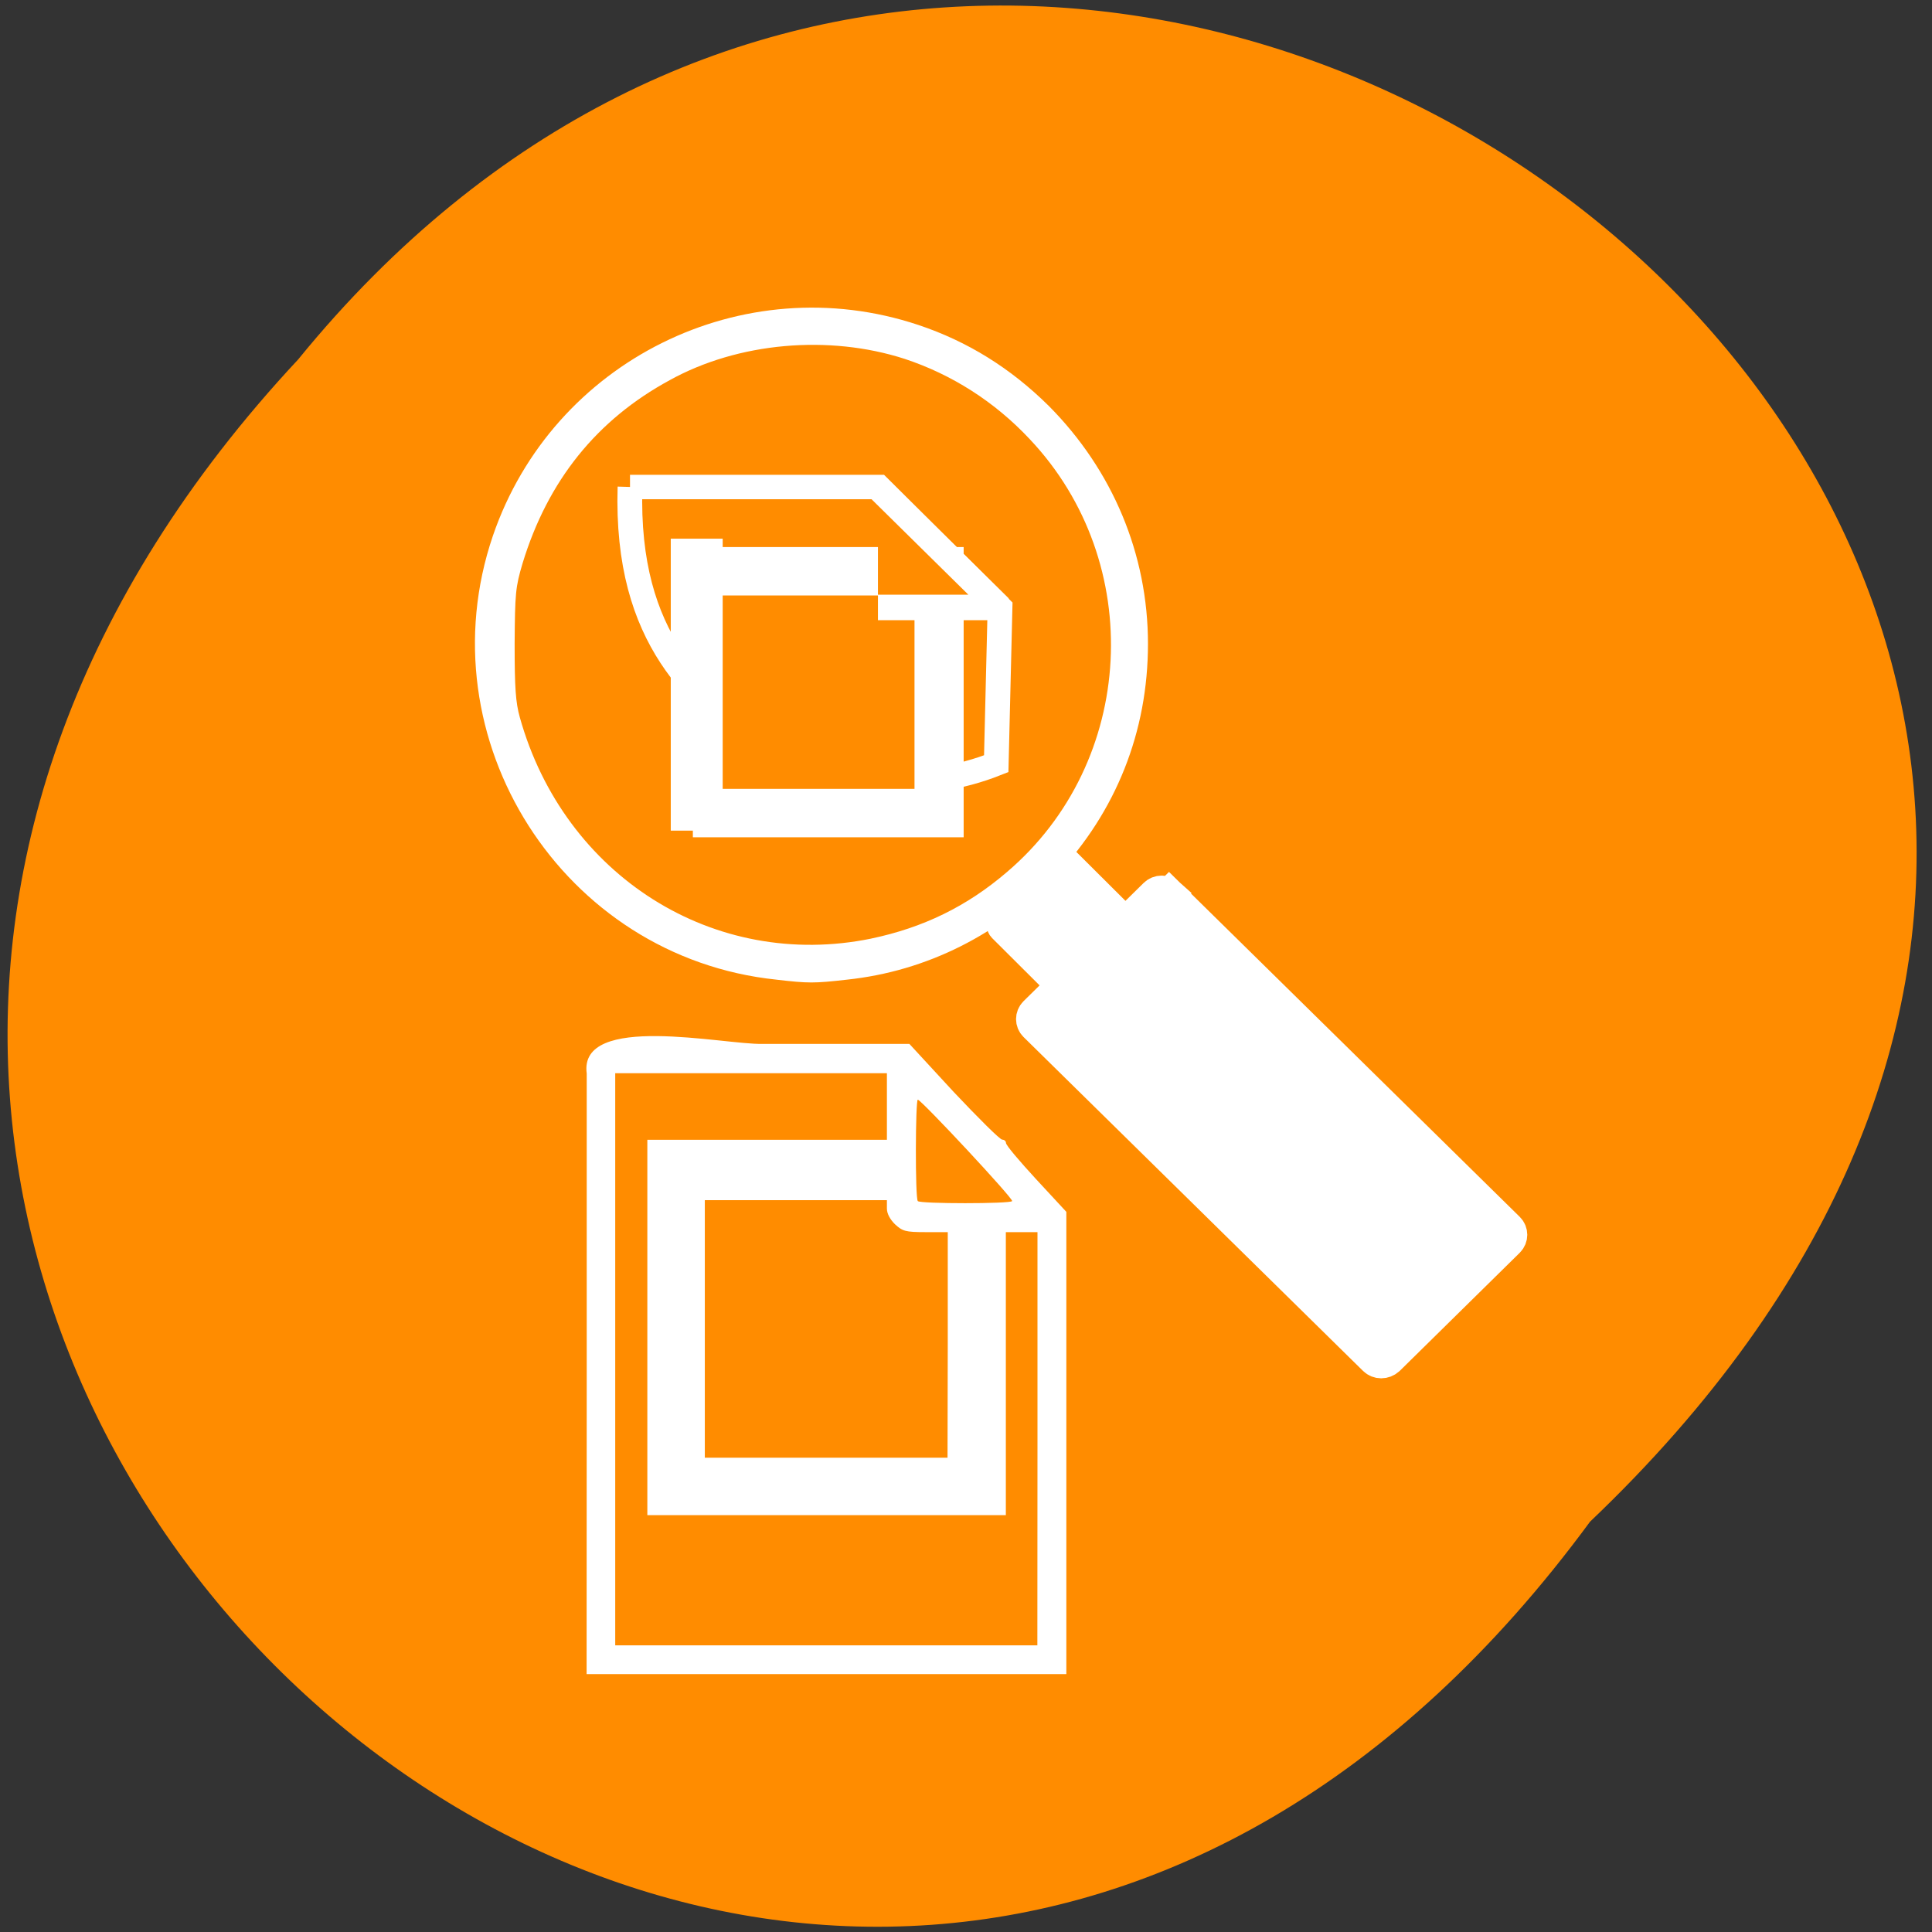 <svg xmlns="http://www.w3.org/2000/svg" viewBox="0 0 16 16"><rect x="0" y="0" width="16" height="16" fill="#333333" stroke="none"/><g fill="#ff8c00"><path d="m 13.168 12.602 c -6.477 8.813 -18.16 -1.629 -10.699 -9.625 c 6.43 -7.895 18.902 1.813 10.699 9.625"/><g stroke="#fff" transform="matrix(0.407 0 0 0.401 -15.483 -41.757)"><path d="m 50.861 114.19 h 5.064 l 2.465 2.487 l -0.077 3.228 c -1.477 0.595 -3.146 0.478 -4.805 -0.371 c -1.218 -1 -2.743 -2.146 -2.647 -5.345" stroke-width="0.504"/><path d="m 52.14 115.93 h 5.01 v 4.994 h -5.01"/><path d="m 55.906 114.2 l 2.475 2.477 h -2.475" stroke-linejoin="bevel" stroke-width="0.527"/></g></g><g fill="#fff"><g stroke="#fff" stroke-linecap="square"><path d="m 350.43 146.68 l 6.335 0.002 c 0.134 0 0.243 0.109 0.243 0.243 l 0.003 2.092 c -0.008 0.142 -0.117 0.251 -0.251 0.251 l -6.335 -0.002 c -0.134 0 -0.243 -0.109 -0.243 -0.243 l -0.003 -2.092 c 0.008 -0.142 0.117 -0.251 0.251 -0.251" transform="matrix(0.234 0.233 -0.234 0.233 -38.804 -108.71)" stroke-width="0.436"/><path d="m 354.49 148.17 l 11.967 0.003 c 0.134 0.001 0.244 0.111 0.245 0.245 l 0.003 4.234 c -0.007 0.142 -0.115 0.25 -0.249 0.249 l -11.967 -0.003 c -0.134 -0.001 -0.244 -0.111 -0.245 -0.245 l -0.003 -4.234 c -0.001 -0.134 0.107 -0.242 0.249 -0.249" transform="matrix(0.235 0.231 -0.235 0.231 -38.804 -108.71)" stroke-width="0.795"/></g><path d="m 6.43 8.113 c -1.77 -0.184 -2.922 -1.992 -2.348 -3.676 c 0.496 -1.449 2.07 -2.23 3.523 -1.746 c 0.41 0.137 0.766 0.359 1.082 0.672 c 0.527 0.531 0.82 1.227 0.82 1.969 c 0 0.73 -0.266 1.391 -0.758 1.914 c -0.469 0.492 -1.074 0.797 -1.734 0.867 c -0.273 0.031 -0.32 0.031 -0.586 0 m 0.785 -0.34 c 0.43 -0.09 0.793 -0.266 1.125 -0.551 c 1.07 -0.91 1.156 -2.563 0.188 -3.586 c -0.289 -0.309 -0.645 -0.535 -1.035 -0.664 c -0.629 -0.203 -1.379 -0.137 -1.945 0.176 c -0.605 0.328 -1.01 0.832 -1.219 1.516 c -0.059 0.199 -0.063 0.246 -0.066 0.668 c 0 0.363 0.008 0.484 0.043 0.609 c 0.367 1.313 1.609 2.098 2.91 1.832"/><path d="m 5.555 4.461 h 0.43 v 2.418 h -0.43"/><path d="m 4.859 11.375 v -2.484 c -0.07 -0.508 1.141 -0.238 1.453 -0.246 h 1.219 l 0.367 0.398 c 0.203 0.215 0.383 0.395 0.402 0.395 c 0.016 0 0.031 0.012 0.031 0.027 c 0 0.02 0.113 0.152 0.25 0.301 l 0.25 0.27 v 3.828 h -3.973 m 3.734 -1.949 v -1.711 h -0.262 v 2.344 h -2.969 v -3.109 h 1.984 v -0.551 h -2.25 v 4.738 h 3.496 m -0.742 -2.488 v -0.934 h -0.184 c -0.168 0 -0.191 -0.008 -0.254 -0.066 c -0.039 -0.039 -0.066 -0.086 -0.066 -0.129 v -0.07 h -1.508 v 2.133 h 2.01 m 0.535 -2.125 c 0.012 -0.02 -0.75 -0.836 -0.781 -0.84 c -0.02 -0.004 -0.023 0.82 0 0.84 c 0.02 0.023 0.766 0.023 0.781 0"/></g></svg>